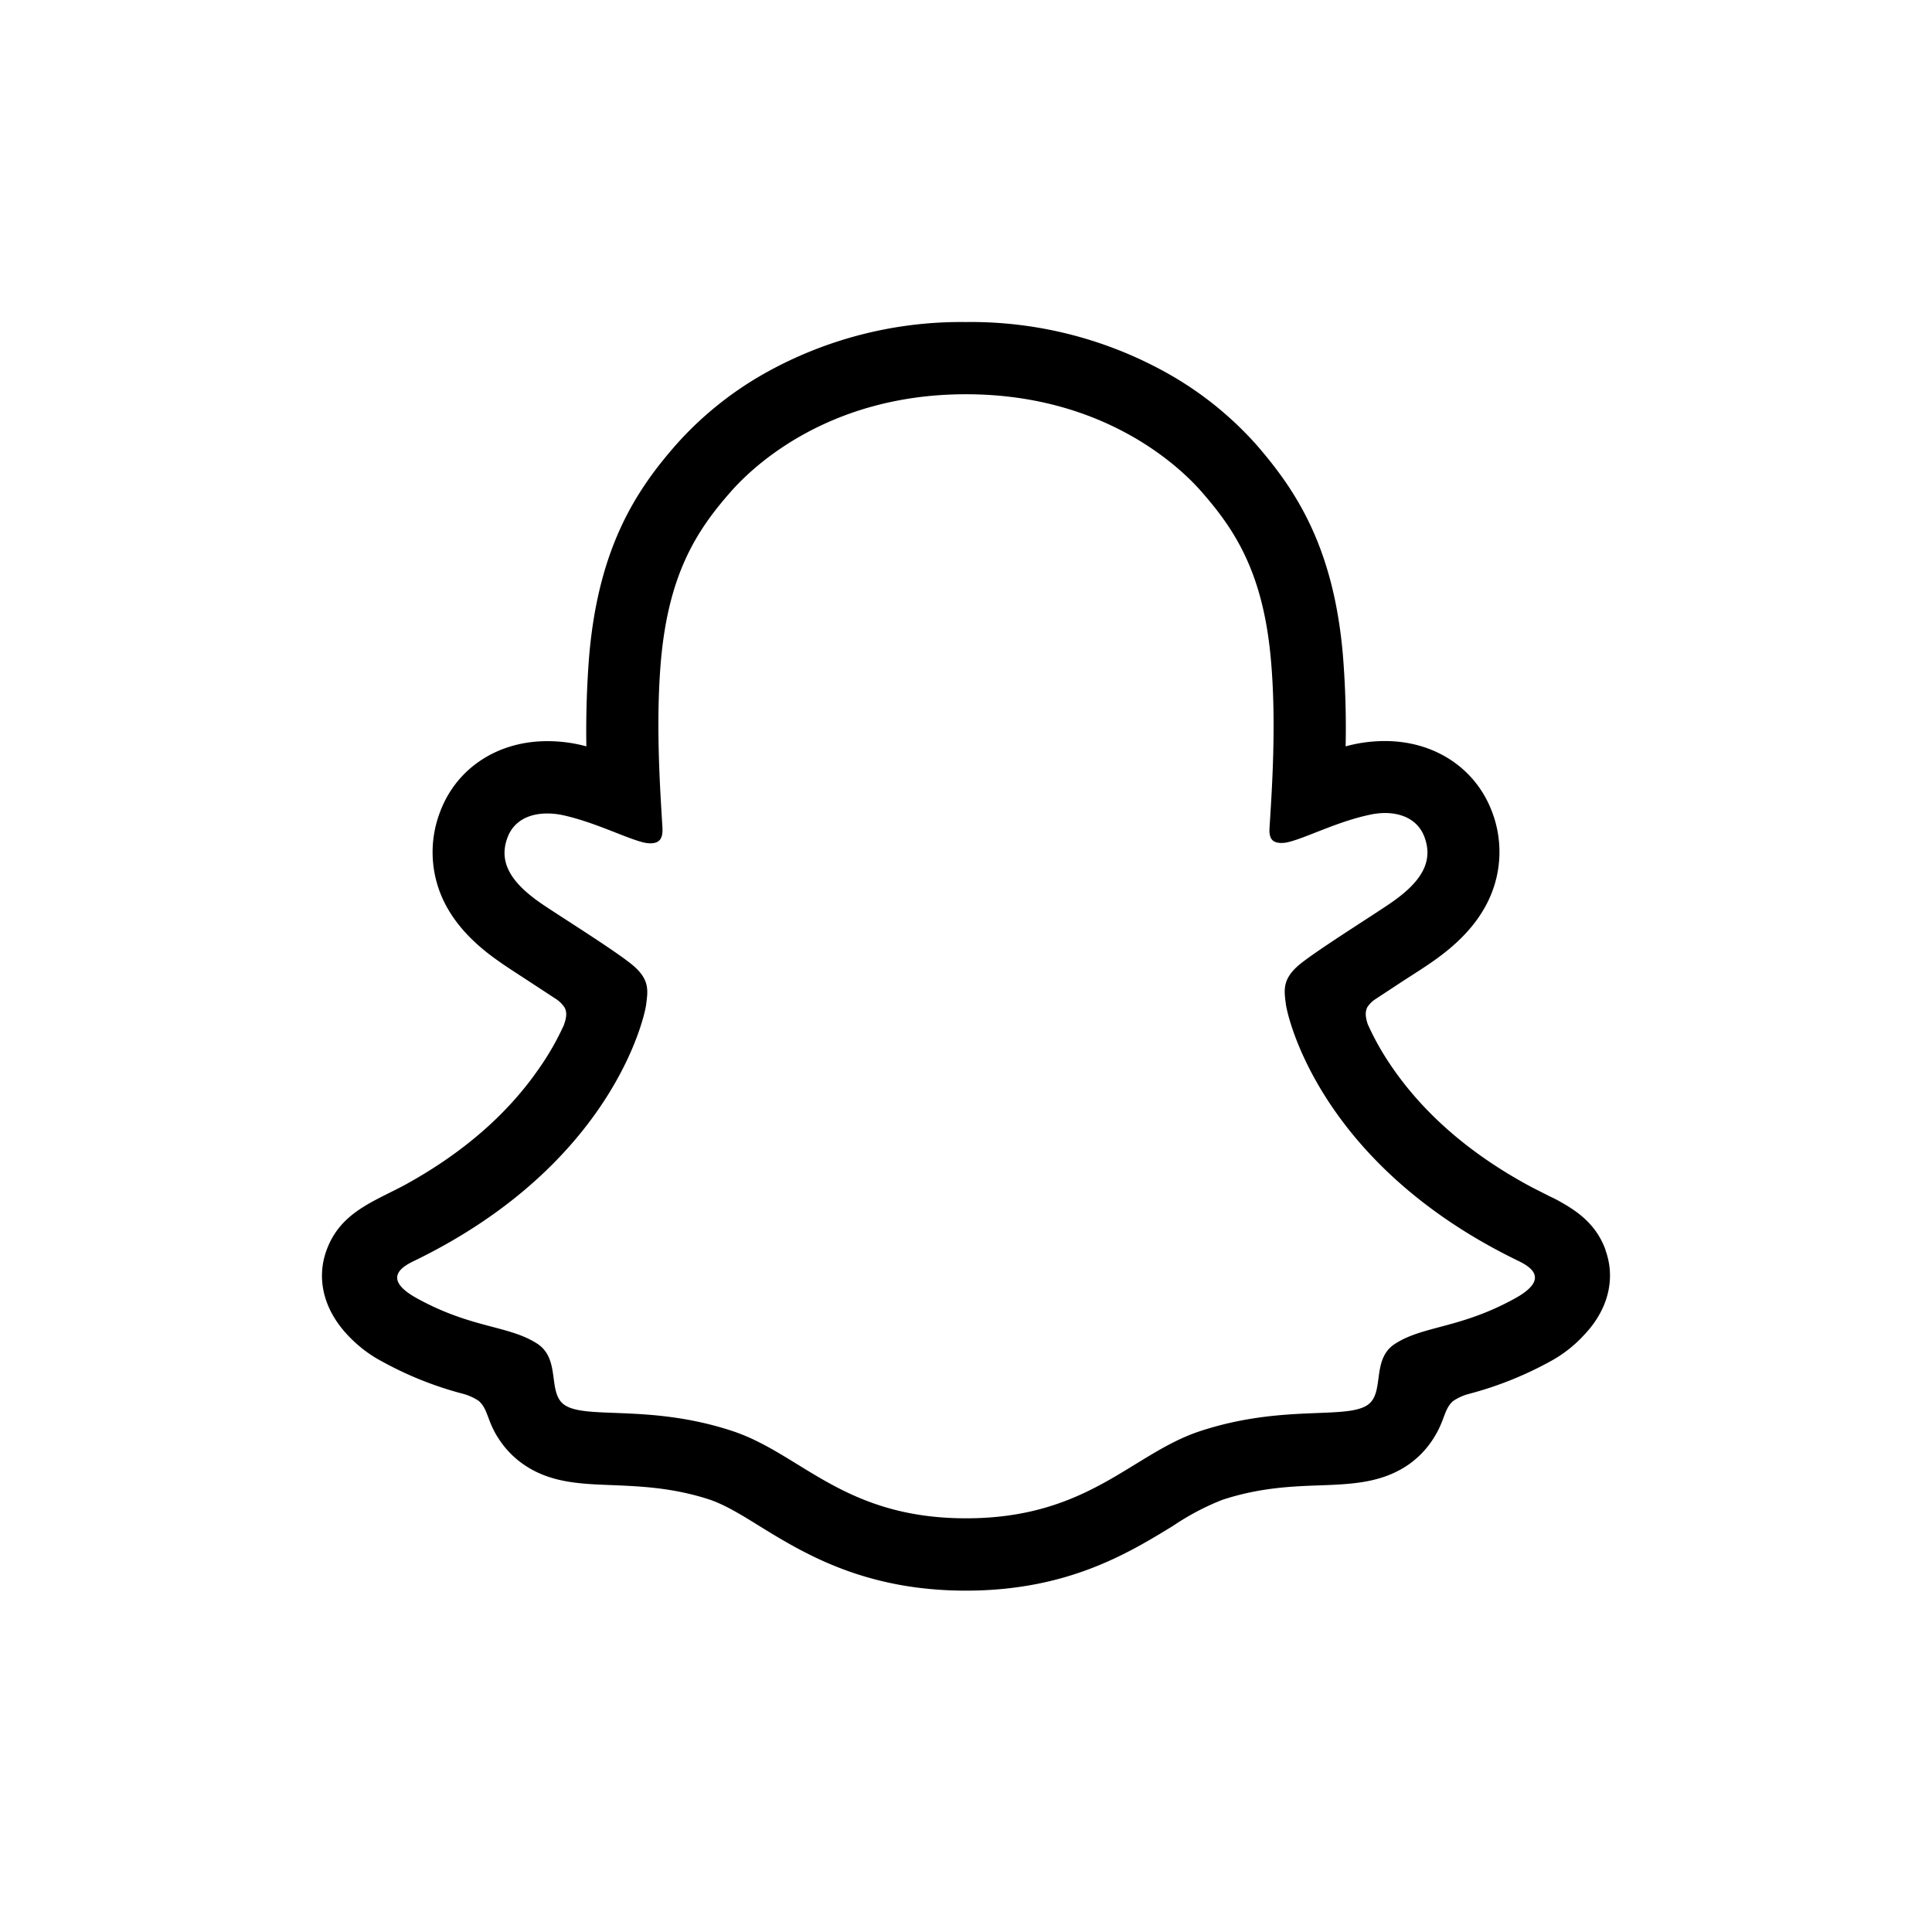 <svg xmlns="http://www.w3.org/2000/svg" width="100%" height="100%" fill="currentColor" class="s-icon s-icon-social-snapchat" viewBox="0 0 16 16">
  <path d="M13.296 10.35c-.074-.201-.216-.31-.377-.399a.957.957 0 0 0-.082-.042l-.146-.074c-.5-.266-.892-.602-1.164-.999a2.257 2.257 0 0 1-.2-.354c-.022-.067-.02-.104-.005-.138a.225.225 0 0 1 .065-.067l.234-.154c.108-.069.193-.124.248-.163.206-.144.35-.297.44-.468a.931.931 0 0 0 .046-.773c-.137-.359-.476-.582-.886-.582-.11 0-.22.015-.325.044a7.489 7.489 0 0 0-.023-.76c-.078-.896-.392-1.365-.718-1.74a2.862 2.862 0 0 0-.73-.587 3.331 3.331 0 0 0-1.674-.427 3.32 3.32 0 0 0-1.67.427 2.86 2.86 0 0 0-.73.589c-.328.374-.64.844-.719 1.74a7.904 7.904 0 0 0-.024.758 1.22 1.22 0 0 0-.325-.043c-.41 0-.749.223-.885.582a.932.932 0 0 0 .045.774c.09.17.234.324.44.467.054.039.14.094.247.164l.226.148c.03.019.054.044.073.073.017.035.018.073-.008.145-.055.12-.121.237-.197.346-.265.389-.645.718-1.13.982-.257.136-.525.226-.637.533-.086.232-.03.495.186.717.08.083.172.153.273.206.21.116.435.206.667.267a.441.441 0 0 1 .134.06c.08.07.068.173.173.325a.75.75 0 0 0 .197.2c.22.153.468.162.73.172.237.01.506.02.812.12.126.043.26.124.412.219.366.225.87.535 1.71.535.842 0 1.347-.311 1.718-.538a2.09 2.09 0 0 1 .406-.214c.307-.101.575-.112.812-.12.262-.01.51-.02.73-.172a.762.762 0 0 0 .224-.246c.076-.128.073-.218.145-.28a.417.417 0 0 1 .126-.058 2.96 2.96 0 0 0 .676-.269 1.07 1.07 0 0 0 .286-.224l.003-.003c.203-.217.253-.473.17-.698Zm-.748.402c-.456.252-.76.225-.995.377-.2.128-.082.406-.227.506-.18.124-.707-.008-1.39.218-.563.186-.923.721-1.935.721-1.013 0-1.364-.534-1.936-.723-.682-.225-1.21-.093-1.39-.216-.145-.1-.027-.379-.227-.508-.236-.152-.54-.124-.995-.375-.29-.16-.126-.26-.029-.307C5.076 9.646 5.34 8.412 5.351 8.32c.014-.11.03-.198-.092-.31-.118-.11-.642-.434-.787-.535-.24-.168-.347-.336-.268-.542.055-.142.187-.196.327-.196a.62.62 0 0 1 .131.014c.264.058.52.19.668.226a.25.25 0 0 0 .055.007c.078 0 .106-.04.101-.13-.017-.289-.058-.851-.013-1.377.063-.723.296-1.082.573-1.398.133-.153.758-.814 1.953-.814s1.822.658 1.954.81c.278.317.511.676.573 1.399.046.525.006 1.088-.012 1.377-.007.094.022.13.1.13a.234.234 0 0 0 .055-.007c.149-.036.405-.169.668-.225a.608.608 0 0 1 .132-.016c.14 0 .273.055.327.197.078.206-.027.373-.268.541-.145.102-.668.426-.787.535-.122.113-.106.2-.092.31.012.094.275 1.328 1.927 2.127.098.048.262.148-.028.309Z"/>
</svg>